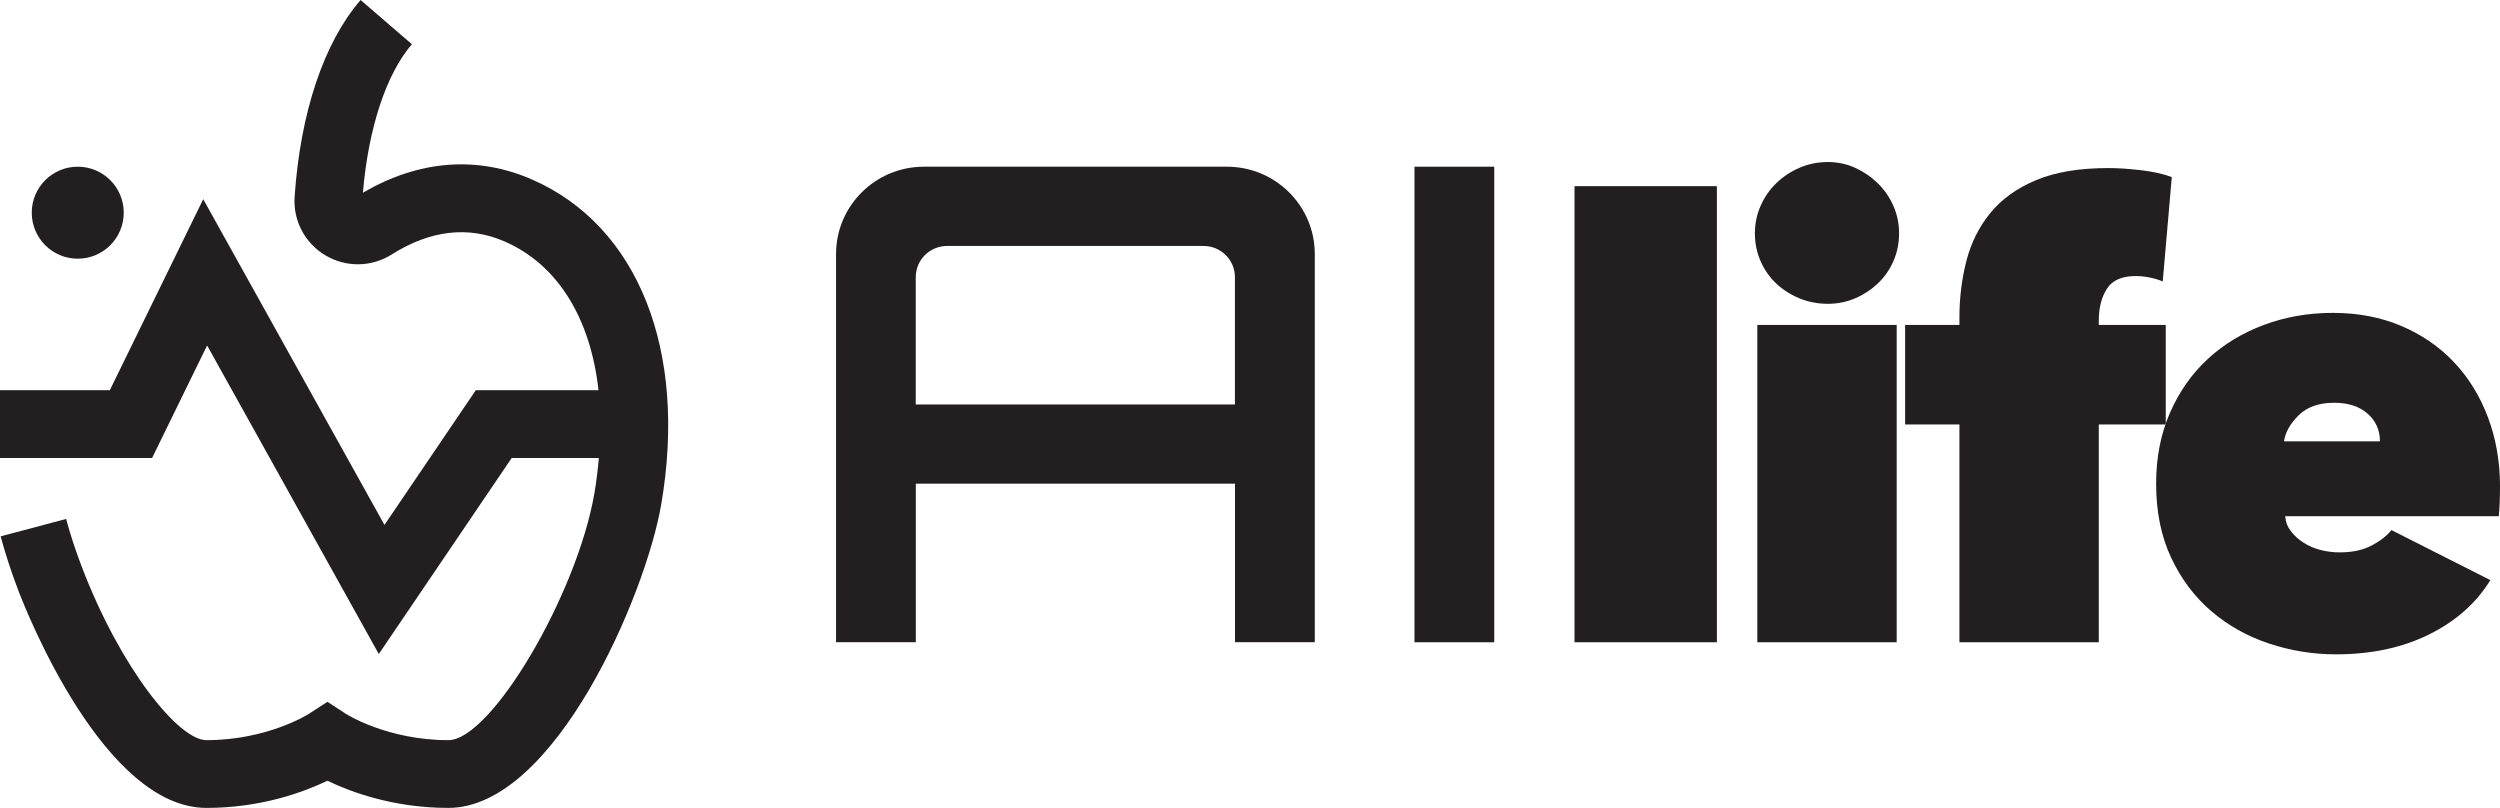 <?xml version="1.0" encoding="UTF-8"?><svg id="uuid-9f259d65-6a5d-495c-a1d6-30b9d9b400fb" xmlns="http://www.w3.org/2000/svg" viewBox="0 0 236.195 76.329"><path d="M141.174,15.749h-7.538v44.931h7.538V15.749Z" fill="#231f20"/><path d="M115.903,15.749h-28.608c-4.589,0-8.307,3.694-8.307,8.253v36.671h7.537v-14.975h30.156v14.975h7.538V24.002c0-4.559-3.719-8.253-8.308-8.253h-.006ZM86.518,38.211v-12.026c0-1.631,1.326-2.948,2.968-2.948h24.22c1.642,0,2.968,1.318,2.968,2.948v12.026h-30.156Z" fill="#231f20"/><path d="M148.757,17.588h13.451v43.092h-13.451V17.588Z" fill="#231f20"/><path d="M165.799,22.035c0-.912.181-1.776.542-2.594.36-.816.854-1.529,1.481-2.138.628-.607,1.358-1.092,2.195-1.454.835-.36,1.729-.541,2.679-.541.912,0,1.767.181,2.564.541.799.362,1.511.847,2.138,1.454.627.608,1.121,1.321,1.482,2.138.36.817.541,1.682.541,2.594,0,.949-.181,1.834-.541,2.65-.361.817-.855,1.52-1.482,2.108-.627.59-1.339,1.055-2.138,1.396-.798.343-1.652.513-2.564.513-.95,0-1.844-.17-2.679-.513-.837-.342-1.567-.807-2.195-1.396-.627-.589-1.121-1.291-1.481-2.108-.361-.816-.542-1.701-.542-2.65ZM166.028,30.699h13.167v29.981h-13.167v-29.981Z" fill="#231f20"/><path d="M203.134,26.224c-.456-.095-.911-.143-1.367-.143-1.293,0-2.195.398-2.708,1.197-.513.797-.77,1.805-.77,3.021v.399h6.327v9.404h-6.327v20.577h-13.167v-20.577h-5.13v-9.404h5.13v-.685c0-1.861.219-3.647.658-5.358.438-1.709,1.192-3.221,2.262-4.531,1.068-1.311,2.509-2.346,4.322-3.106,1.812-.76,4.091-1.14,6.837-1.14.874,0,1.89.066,3.05.199,1.158.134,2.138.352,2.936.656l-.855,9.86c-.342-.151-.741-.275-1.197-.37Z" fill="#231f20"/><path d="M236.195,45.974c0,.494-.01.998-.029,1.511s-.048.94-.085,1.282h-20.178c.037.533.218,1.008.541,1.426.322.418.722.779,1.197,1.082.475.305,1.006.533,1.596.684.589.152,1.188.229,1.796.229,1.216,0,2.231-.219,3.049-.655s1.435-.921,1.853-1.454l9.349,4.731c-1.331,2.166-3.259,3.876-5.786,5.13s-5.463,1.881-8.807,1.881c-2.166,0-4.274-.342-6.326-1.025-2.053-.684-3.867-1.701-5.444-3.05s-2.841-3.03-3.79-5.044c-.95-2.014-1.425-4.352-1.425-7.012,0-2.47.437-4.702,1.311-6.697s2.062-3.686,3.562-5.073c1.501-1.387,3.268-2.46,5.301-3.22s4.209-1.141,6.527-1.141c2.355,0,4.503.408,6.44,1.226,1.938.817,3.6,1.958,4.987,3.42,1.387,1.464,2.46,3.202,3.221,5.216.76,2.014,1.141,4.199,1.141,6.555ZM224.851,41.699c0-1.062-.39-1.938-1.168-2.621-.779-.685-1.834-1.026-3.164-1.026-1.444,0-2.564.399-3.362,1.196-.799.799-1.254,1.616-1.368,2.451h9.062Z" fill="#231f20"/><path d="M50.261,16.958c-5.193-2.268-10.702-1.833-15.977,1.252.528-6.125,2.201-11.209,4.632-14.032l-4.849-4.178c-3.472,4.03-5.685,10.627-6.231,18.576-.156,2.259.955,4.383,2.898,5.543,1.951,1.163,4.357,1.132,6.281-.081,3.654-2.306,7.249-2.716,10.684-1.215,5.009,2.188,8.096,7.273,8.846,14.044h-11.593l-8.627,12.727-17.123-30.775-8.827,18.049H0v6.4h14.37l5.198-10.629,16.22,29.152,12.558-18.523h8.233c-.094,1.076-.222,2.17-.414,3.296-1.643,9.608-9.77,23.365-13.803,23.365-5.774,0-9.634-2.457-9.655-2.47l-1.768-1.155-1.765,1.144c-.039.024-3.898,2.481-9.672,2.481-2.612,0-8.095-6.737-11.785-16.405-.6-1.573-1.095-3.086-1.47-4.497L.063,50.673c.432,1.624.996,3.352,1.675,5.133.802,2.101,8.113,20.523,17.765,20.523,5.208,0,9.253-1.518,11.43-2.567,2.177,1.05,6.222,2.567,11.43,2.567,10.033,0,18.645-20.108,20.111-28.688,2.487-14.551-2.193-26.308-12.213-30.684Z" fill="#231f20"/><path d="M7.345,15.749c-2.4,0-4.345,1.946-4.345,4.346s1.945,4.346,4.345,4.346,4.346-1.946,4.346-4.346-1.946-4.346-4.346-4.346Z" fill="#231f20"/></svg>